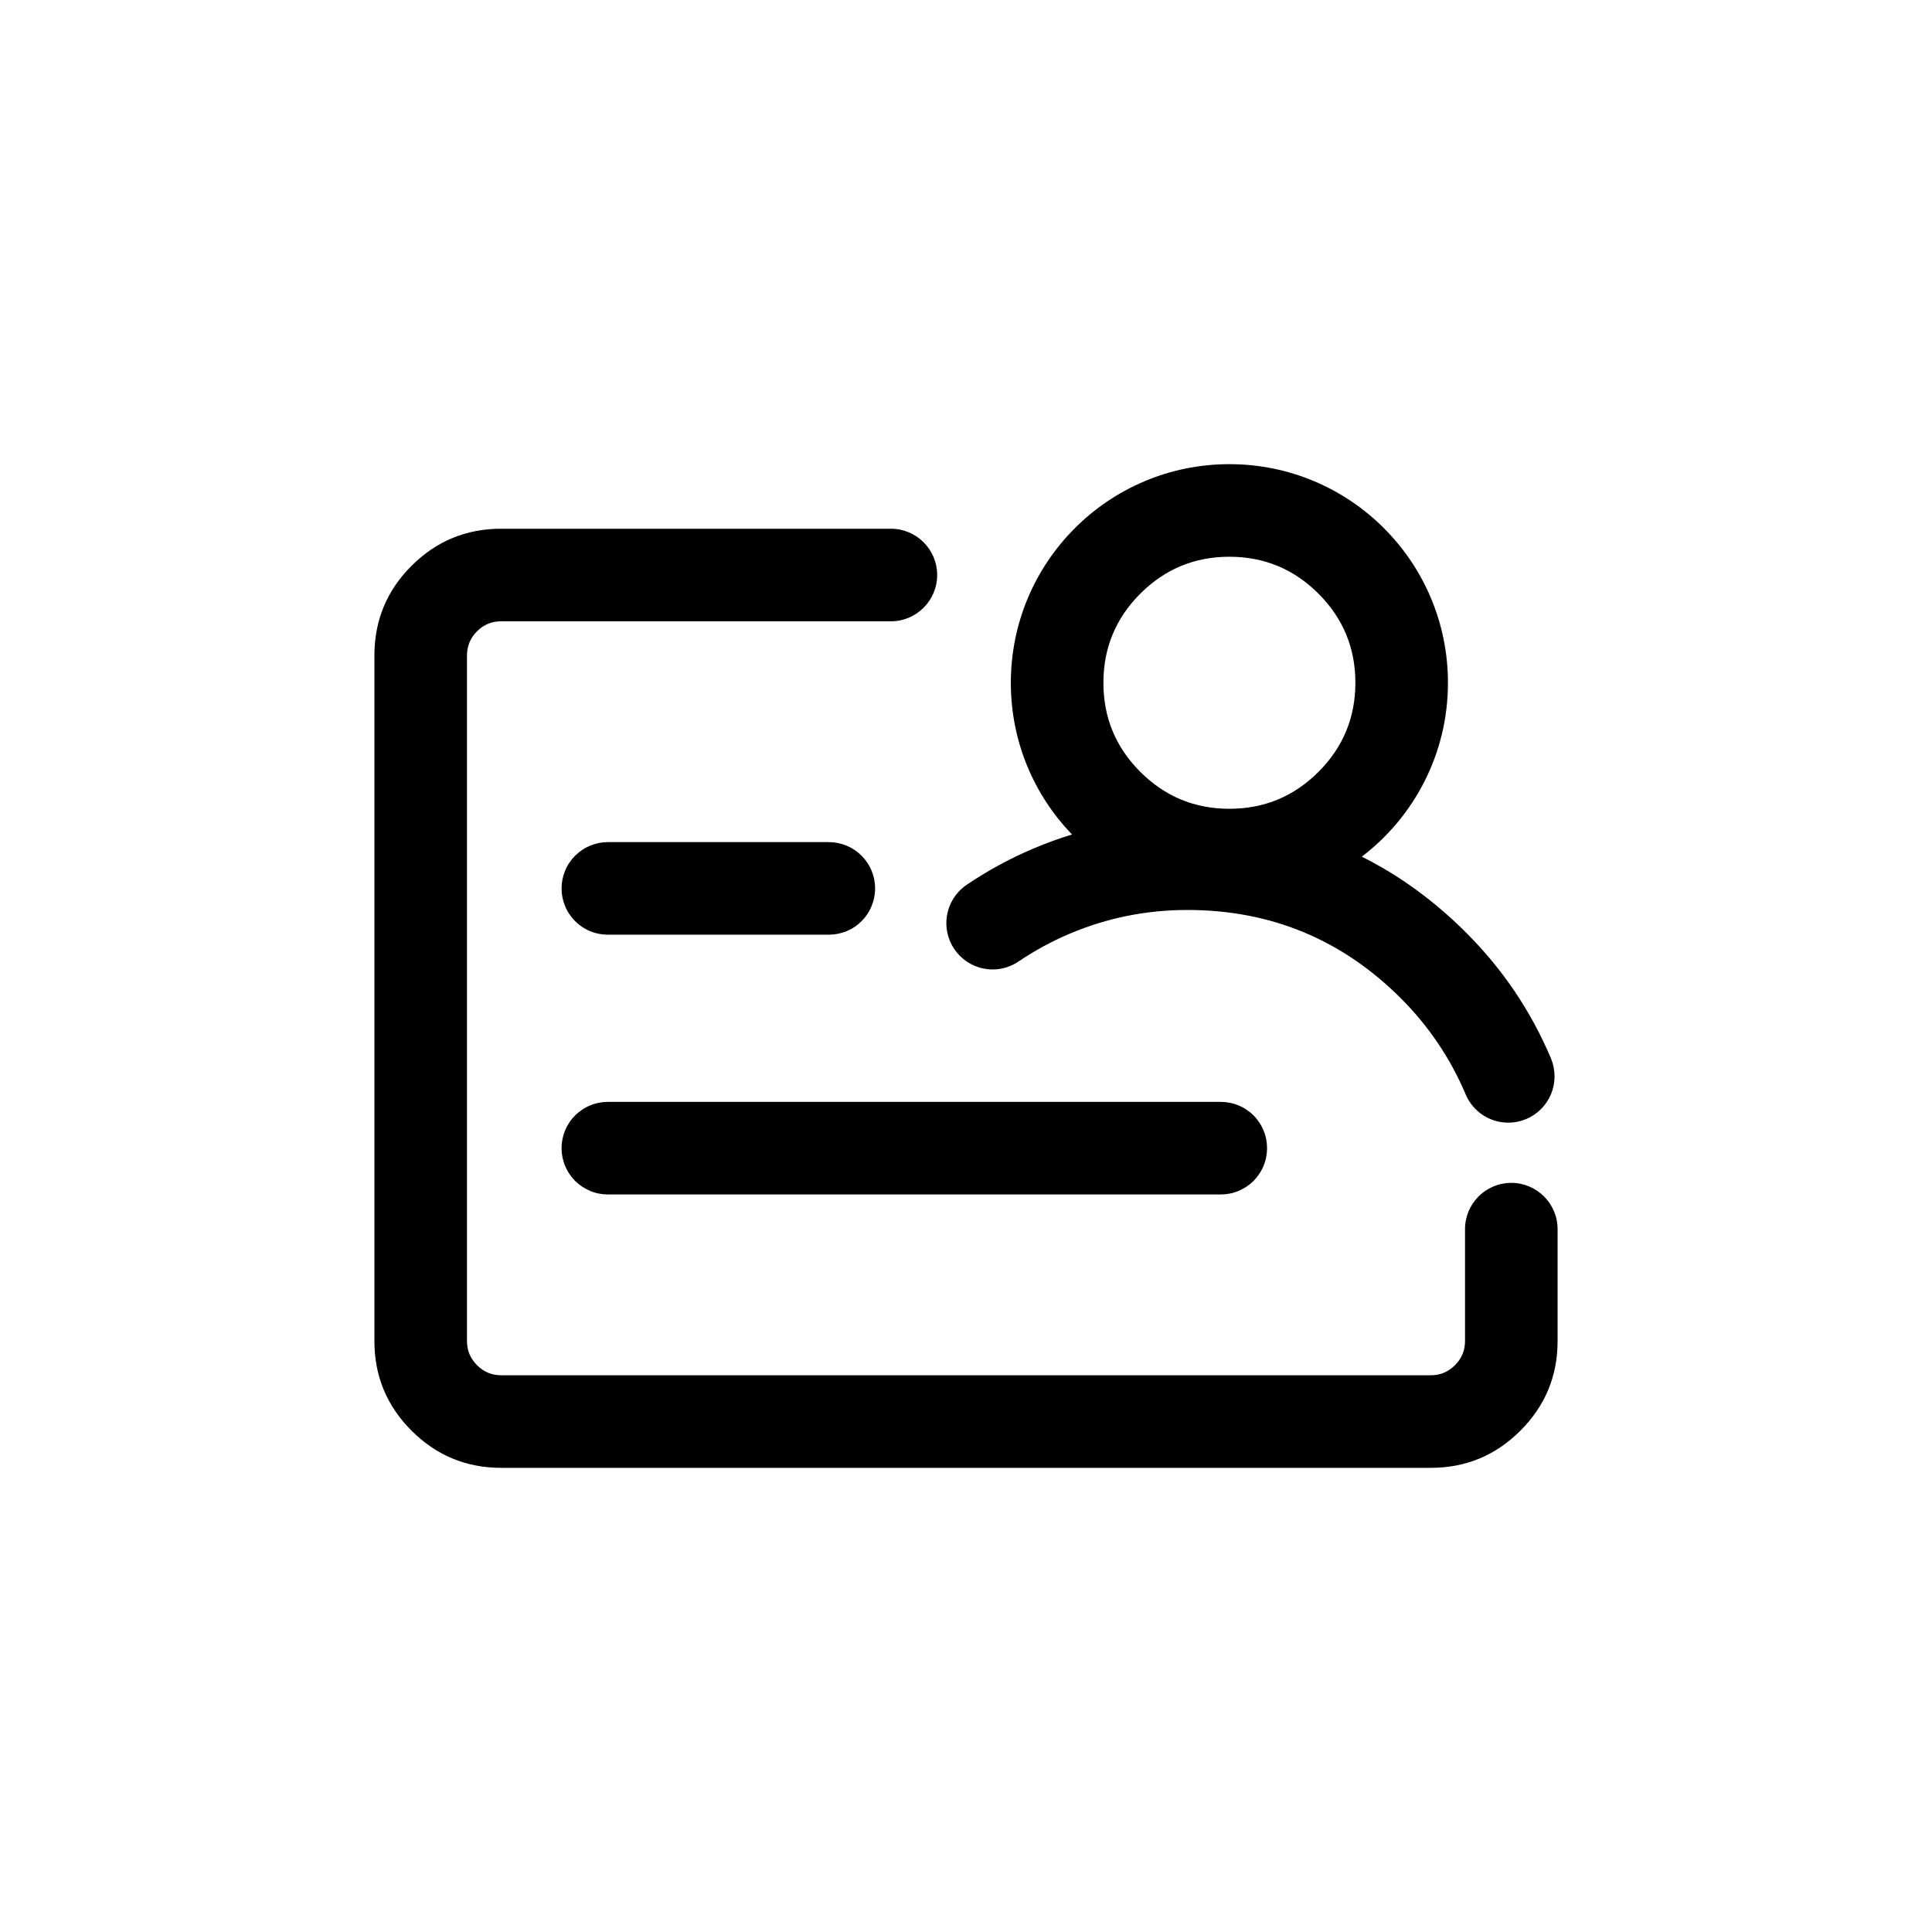 <svg xmlns="http://www.w3.org/2000/svg" xmlns:xlink="http://www.w3.org/1999/xlink"  version="1.1" width="24" height="24" viewBox="0 0 24 24"><defs><clipPath id="master_svg0_85_404"><rect x="0" y="0" width="24" height="24" rx="0"/></clipPath></defs><g clip-path="url(#master_svg0_85_404)"><g><path d="M16.917,10.642C17.567,10.146,17.987,9.363,17.987,8.482C17.987,6.982,16.772,5.766,15.272,5.766C13.772,5.766,12.557,6.982,12.557,8.482C12.557,9.214,12.846,9.878,13.317,10.366Q13.077,10.44,12.842,10.539Q12.404,10.724,12.009,10.991C11.851,11.098,11.756,11.277,11.756,11.468C11.756,11.785,12.013,12.043,12.331,12.043C12.446,12.043,12.558,12.008,12.653,11.944Q12.955,11.74,13.29,11.598Q13.986,11.304,14.75,11.304Q16.304,11.304,17.403,12.402Q17.922,12.922,18.207,13.595C18.297,13.808,18.505,13.946,18.736,13.946C19.054,13.946,19.311,13.689,19.311,13.371C19.311,13.294,19.296,13.218,19.266,13.146Q18.894,12.267,18.216,11.589Q17.618,10.991,16.917,10.642ZM19.349,15.269L19.349,16.659Q19.349,17.311,18.887,17.772Q18.426,18.234,17.774,18.234L6.226,18.234Q5.574,18.234,5.112,17.772Q4.651,17.311,4.651,16.659L4.651,8.143Q4.651,7.49,5.112,7.029Q5.574,6.568,6.226,6.568L11.067,6.568C11.384,6.568,11.642,6.825,11.642,7.143C11.642,7.46,11.384,7.718,11.067,7.718L6.226,7.718Q6.05,7.718,5.926,7.842Q5.801,7.967,5.801,8.143L5.801,16.659Q5.801,16.835,5.926,16.959Q6.05,17.084,6.226,17.084L17.774,17.084Q17.95,17.084,18.074,16.959Q18.199,16.835,18.199,16.659L18.199,15.269C18.199,14.952,18.456,14.694,18.774,14.694C19.091,14.694,19.349,14.952,19.349,15.269ZM16.379,7.375Q16.837,7.833,16.837,8.482Q16.837,9.13,16.379,9.588Q15.92,10.047,15.272,10.047Q14.624,10.047,14.165,9.588Q13.707,9.13,13.707,8.482Q13.707,7.833,14.165,7.375Q14.624,6.916,15.272,6.916Q15.92,6.916,16.379,7.375ZM7.551,10.461Q7.494,10.461,7.439,10.472Q7.383,10.484,7.331,10.505Q7.279,10.527,7.232,10.558Q7.185,10.59,7.144,10.63Q7.104,10.67,7.073,10.717Q7.041,10.764,7.02,10.816Q6.998,10.869,6.987,10.924Q6.976,10.98,6.976,11.036Q6.976,11.093,6.987,11.149Q6.998,11.204,7.02,11.256Q7.041,11.309,7.073,11.356Q7.104,11.403,7.144,11.443Q7.185,11.483,7.232,11.515Q7.279,11.546,7.331,11.568Q7.383,11.589,7.439,11.6Q7.494,11.611,7.551,11.611L10.296,11.611Q10.353,11.611,10.408,11.6Q10.464,11.589,10.516,11.568Q10.569,11.546,10.616,11.515Q10.663,11.483,10.703,11.443Q10.743,11.403,10.774,11.356Q10.806,11.309,10.827,11.256Q10.849,11.204,10.86,11.149Q10.871,11.093,10.871,11.036Q10.871,10.98,10.86,10.924Q10.849,10.869,10.827,10.816Q10.806,10.764,10.774,10.717Q10.743,10.67,10.703,10.63Q10.663,10.59,10.616,10.558Q10.569,10.527,10.516,10.505Q10.464,10.484,10.408,10.472Q10.353,10.461,10.296,10.461L7.551,10.461ZM7.551,13.688Q7.494,13.688,7.439,13.699Q7.383,13.71,7.331,13.732Q7.279,13.753,7.232,13.785Q7.185,13.816,7.144,13.856Q7.104,13.896,7.073,13.943Q7.041,13.991,7.02,14.043Q6.998,14.095,6.987,14.151Q6.976,14.206,6.976,14.263Q6.976,14.32,6.987,14.375Q6.998,14.431,7.02,14.483Q7.041,14.535,7.073,14.582Q7.104,14.629,7.144,14.67Q7.185,14.71,7.232,14.741Q7.279,14.772,7.331,14.794Q7.383,14.816,7.439,14.827Q7.494,14.838,7.551,14.838L15.165,14.838Q15.222,14.838,15.277,14.827Q15.333,14.816,15.385,14.794Q15.437,14.772,15.485,14.741Q15.532,14.71,15.572,14.67Q15.612,14.629,15.643,14.582Q15.675,14.535,15.696,14.483Q15.718,14.431,15.729,14.375Q15.74,14.32,15.74,14.263Q15.74,14.206,15.729,14.151Q15.718,14.095,15.696,14.043Q15.675,13.991,15.643,13.943Q15.612,13.896,15.572,13.856Q15.532,13.816,15.485,13.785Q15.437,13.753,15.385,13.732Q15.333,13.71,15.277,13.699Q15.222,13.688,15.165,13.688L7.551,13.688Z"/></g></g></svg>
